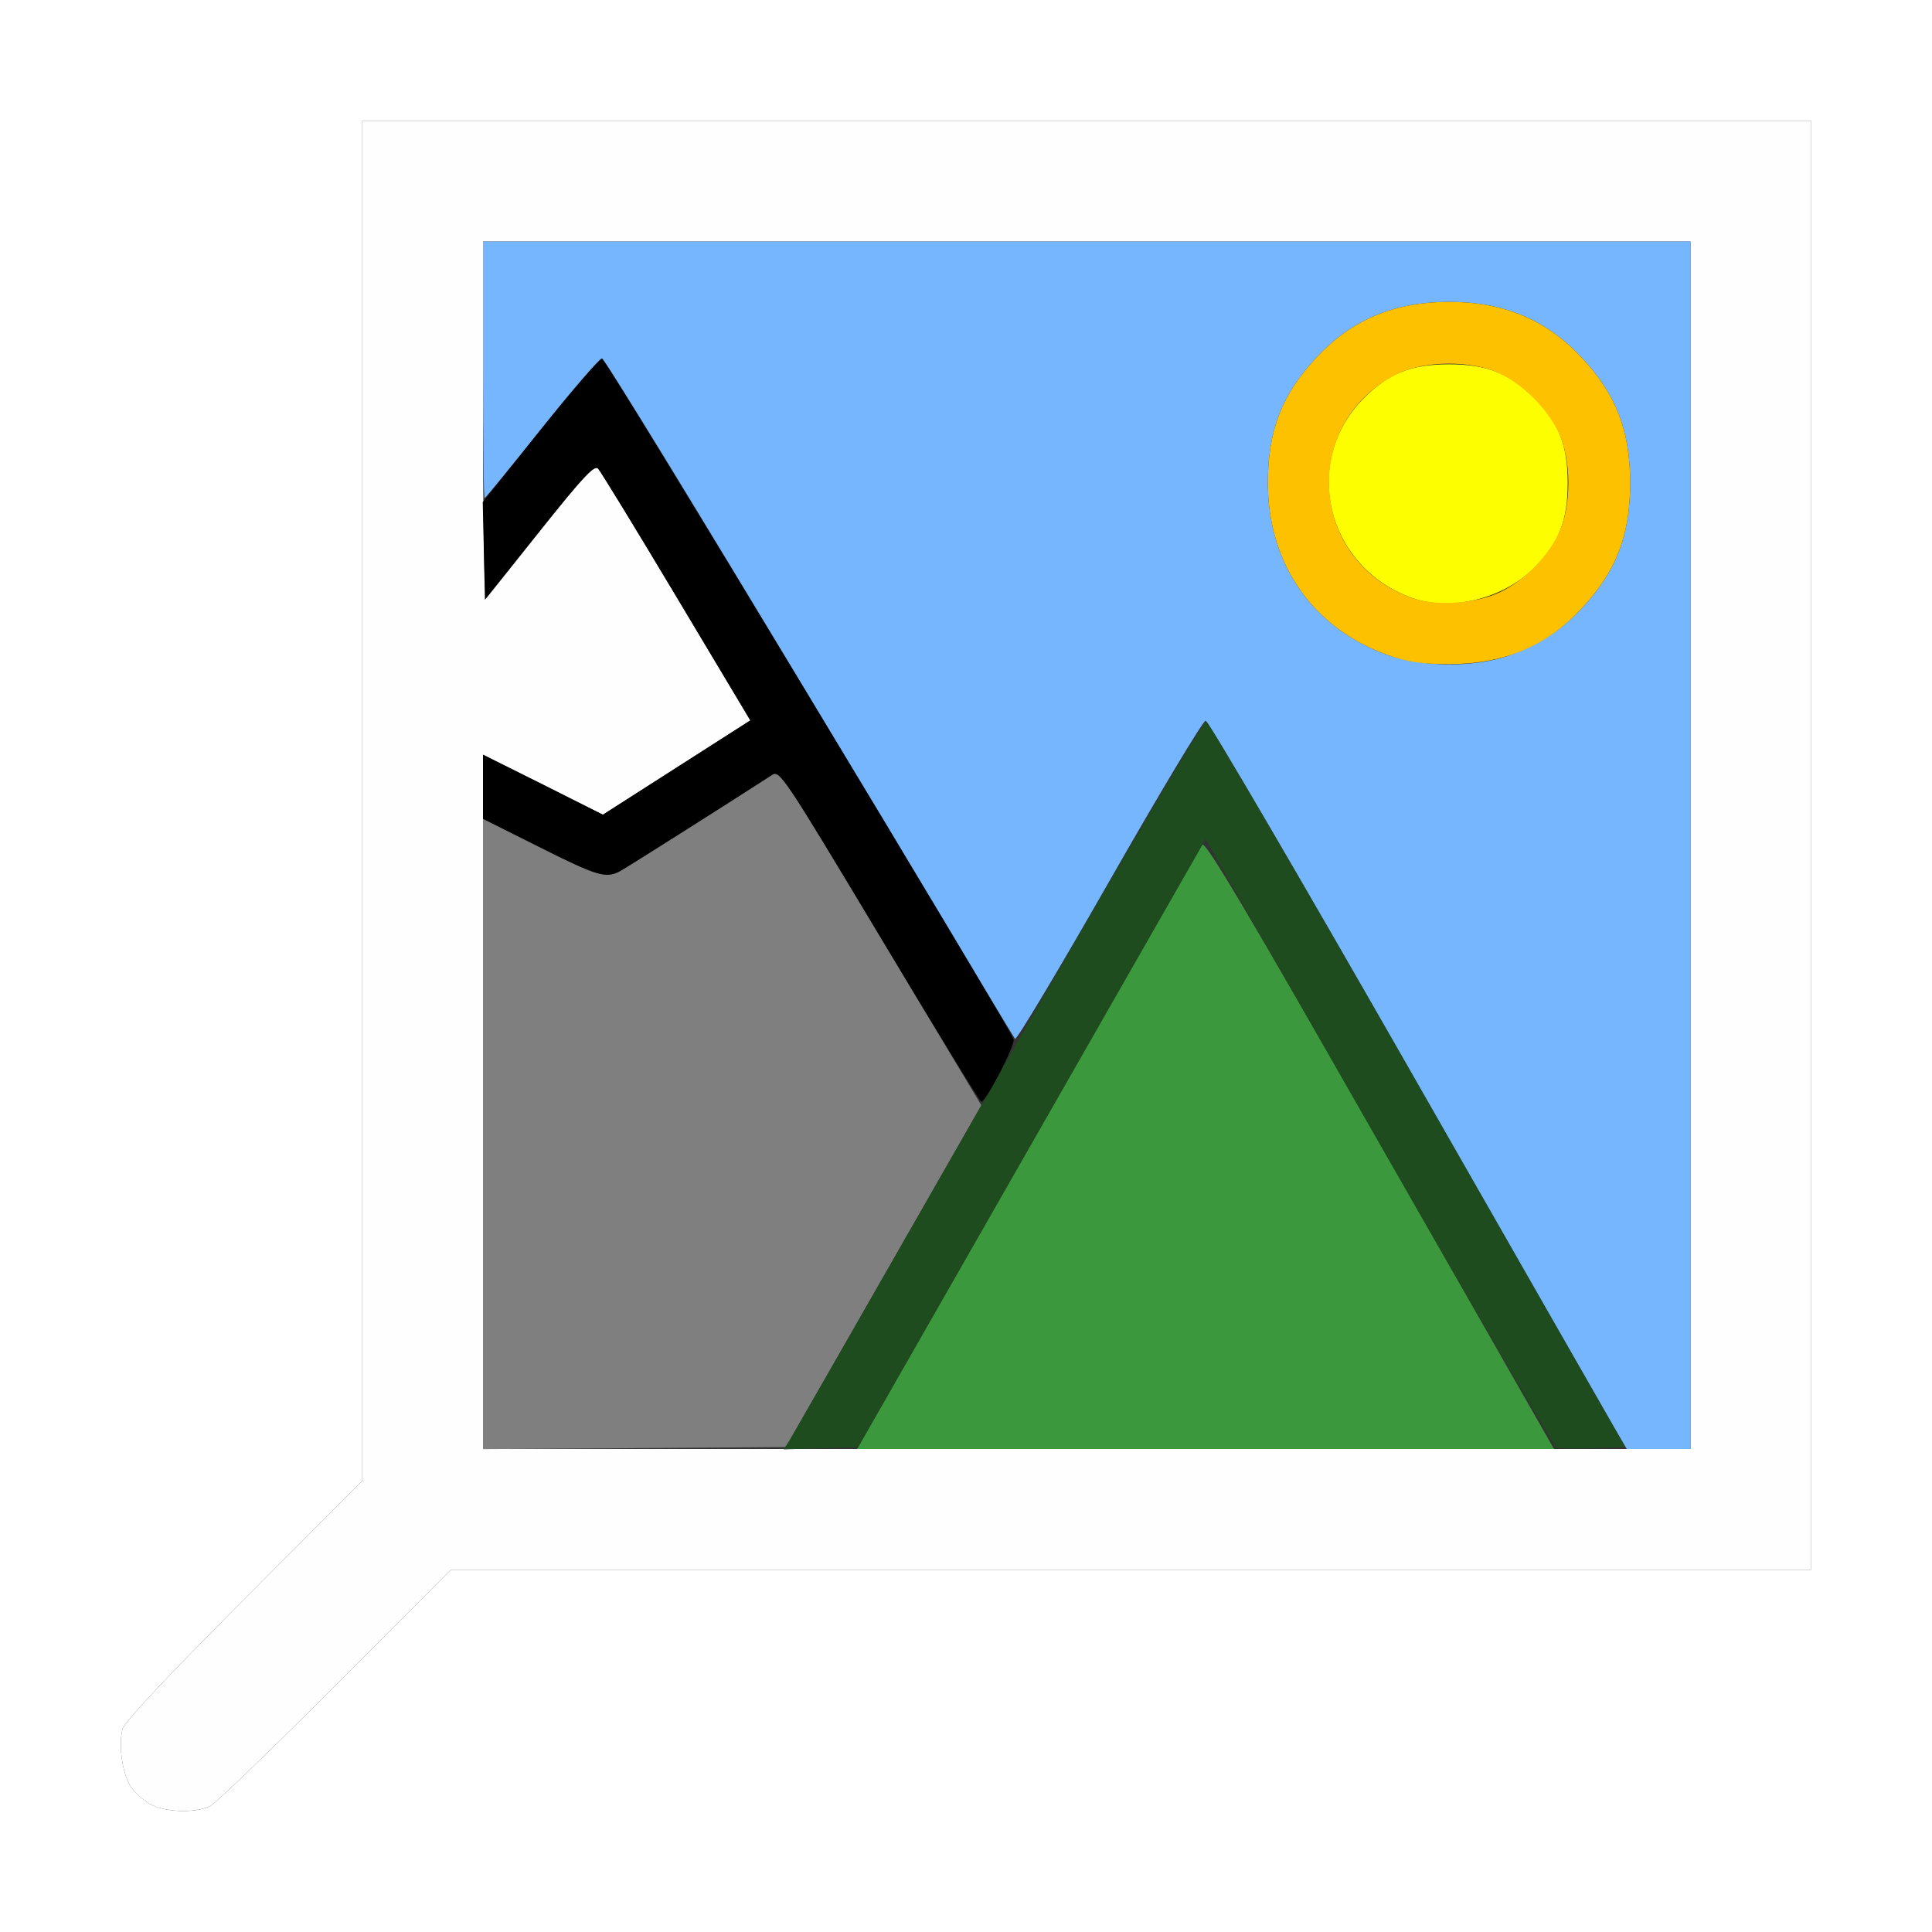 <?xml version="1.0" encoding="UTF-8" standalone="no"?>
<!-- Created with Inkscape (http://www.inkscape.org/) -->

<svg
   xmlns:dc="http://purl.org/dc/elements/1.1/"
   xmlns:cc="http://creativecommons.org/ns#"
   xmlns:rdf="http://www.w3.org/1999/02/22-rdf-syntax-ns#"
   xmlns:svg="http://www.w3.org/2000/svg"
   xmlns="http://www.w3.org/2000/svg"
   xmlns:sodipodi="http://sodipodi.sourceforge.net/DTD/sodipodi-0.dtd"
   xmlns:inkscape="http://www.inkscape.org/namespaces/inkscape"
   version="1.1"
   id="svg2"
   width="16"
   height="16"
   viewBox="0 0 16 16"
   sodipodi:docname="IMAGE_REFERENCE.svg"
   inkscape:version="0.92.4 (5da689c313, 2019-01-14)">
  <rect x="0" y="0" width="16" height="16" fill="#333333" stroke="none"/>
  <defs
     id="defs6" />
  <sodipodi:namedview
     pagecolor="#ffffff"
     bordercolor="#666666"
     borderopacity="1"
     objecttolerance="10"
     gridtolerance="10"
     guidetolerance="10"
     inkscape:pageopacity="0"
     inkscape:pageshadow="2"
     inkscape:window-width="742"
     inkscape:window-height="480"
     id="namedview4"
     showgrid="false"
     inkscape:zoom="14.75"
     inkscape:cx="8"
     inkscape:cy="8"
     inkscape:window-x="0"
     inkscape:window-y="0"
     inkscape:window-maximized="0"
     inkscape:current-layer="svg2" />
  <g
     id="IMAGE_REFERENCE">
    <path
       style="fill:#ffffff;stroke-width:0.031"
       d="M 0,8 V 0 h 8 8 v 8 8 H 8 0 Z m 1.744,6.955 c 0.046,-0.025 0.513,-0.475 1.037,-1 L 3.734,13 H 9.367 15 V 7 1 H 9 3 v 5.632 5.632 l -0.982,0.985 c -0.655,0.657 -0.989,1.014 -1.004,1.073 -0.035,0.141 0.002,0.381 0.074,0.482 0.037,0.051 0.113,0.116 0.169,0.144 0.128,0.063 0.375,0.067 0.487,0.007 z"
       id="path835"
       inkscape:connector-curvature="0" />
    <path
       style="fill:#fefefe;stroke-width:0.031"
       d="M 1.257,14.948 C 1.2,14.92 1.124,14.855 1.088,14.804 1.016,14.703 0.979,14.463 1.014,14.322 1.028,14.264 1.363,13.906 2.018,13.249 L 3,12.264 V 6.632 1 h 6 6 v 6 6 H 9.367 3.734 l -0.953,0.955 c -0.524,0.525 -0.991,0.975 -1.037,1 -0.112,0.059 -0.359,0.056 -0.487,-0.007 z M 14,7 V 2 H 9 4 v 1.491 c 0,0.831 0.012,1.477 0.027,1.461 0.015,-0.016 0.221,-0.273 0.458,-0.571 0.346,-0.435 0.439,-0.533 0.469,-0.5 0.021,0.023 0.313,0.501 0.649,1.063 l 0.611,1.022 -0.611,0.391 L 4.993,6.747 4.497,6.498 4,6.25 V 9.125 12 h 5 5 z"
       id="path833"
       inkscape:connector-curvature="0" />
    <path
       style="fill:#75b6fe;stroke-width:0.031"
       d="m 13.367,11.82 c -0.058,-0.099 -0.834,-1.456 -1.725,-3.016 C 10.752,7.245 10.005,5.969 9.984,5.969 9.963,5.969 9.604,6.567 9.187,7.298 8.769,8.03 8.418,8.617 8.406,8.603 8.394,8.589 7.627,7.316 6.703,5.773 5.778,4.231 5.006,2.969 4.985,2.969 4.965,2.969 4.741,3.229 4.487,3.547 4.233,3.865 4.02,4.125 4.013,4.125 4.006,4.125 4,3.647 4,3.062 V 2 h 5 5 v 5 5 H 13.736 13.472 Z M 12.478,5.435 C 12.725,5.352 12.926,5.224 13.099,5.038 13.385,4.731 13.5,4.433 13.5,4 13.5,3.567 13.385,3.269 13.099,2.962 12.808,2.649 12.454,2.5 12,2.5 11.546,2.5 11.192,2.649 10.901,2.962 10.615,3.269 10.5,3.567 10.5,4 c 0,0.671 0.374,1.206 0.997,1.426 0.279,0.098 0.702,0.102 0.981,0.009 z"
       id="path831"
       inkscape:connector-curvature="0" />
    <path
       style="fill:#fdfe00;stroke-width:0.031"
       d="M 11.688,4.95 C 10.98,4.692 10.773,3.819 11.296,3.296 11.501,3.091 11.687,3.017 12,3.017 c 0.313,0 0.499,0.074 0.704,0.279 C 12.909,3.501 12.983,3.687 12.983,4 c 0,0.313 -0.074,0.499 -0.279,0.704 -0.257,0.257 -0.695,0.363 -1.016,0.246 z"
       id="path829"
       inkscape:connector-curvature="0" />
    <path
       style="fill:#fec100;stroke-width:0.031"
       d="M 11.497,5.426 C 10.874,5.206 10.5,4.671 10.5,4 10.5,3.567 10.615,3.269 10.901,2.962 11.192,2.649 11.546,2.5 12,2.5 c 0.454,0 0.808,0.149 1.099,0.462 C 13.385,3.269 13.5,3.567 13.5,4 c 0,0.433 -0.115,0.731 -0.401,1.038 -0.294,0.316 -0.645,0.463 -1.106,0.462 -0.223,-5.062e-4 -0.338,-0.018 -0.497,-0.074 z m 0.925,-0.522 c 0.198,-0.094 0.386,-0.281 0.484,-0.482 0.11,-0.224 0.11,-0.619 0,-0.844 -0.098,-0.199 -0.285,-0.387 -0.484,-0.484 -0.224,-0.11 -0.619,-0.11 -0.844,0 -0.812,0.398 -0.745,1.546 0.11,1.856 0.197,0.072 0.53,0.051 0.734,-0.046 z"
       id="path827"
       inkscape:connector-curvature="0" />
    <path
       style="fill:#7f7f7f;stroke-width:0.031"
       d="M 4,9.391 V 6.781 l 0.468,0.235 c 0.48,0.241 0.548,0.261 0.667,0.199 0.054,-0.029 0.946,-0.594 1.259,-0.797 0.063,-0.041 0.096,0.008 0.899,1.347 L 8.127,9.154 7.318,10.569 6.508,11.984 5.254,11.993 4,12.001 Z"
       id="path825"
       inkscape:connector-curvature="0" />
    <path
       style="fill:#3c983c;stroke-width:0.031"
       d="M 8.513,9.523 C 9.291,8.161 9.94,7.024 9.956,6.996 9.978,6.957 10.32,7.532 11.427,9.473 L 12.87,12 H 9.984 7.098 Z"
       id="path823"
       inkscape:connector-curvature="0" />
    <path
       style="fill:#1e4c1e;stroke-width:0.031"
       d="m 6.537,11.931 c 0.025,-0.039 0.803,-1.397 1.728,-3.018 1.07,-1.875 1.698,-2.943 1.725,-2.938 0.023,0.005 0.813,1.359 1.756,3.009 l 1.714,3 -0.267,0.009 c -0.147,0.005 -0.283,0.003 -0.302,-0.004 -0.019,-0.007 -0.681,-1.145 -1.471,-2.527 l -1.436,-2.513 -1.439,2.518 -1.439,2.518 -0.308,0.009 -0.308,0.009 z"
       id="path821"
       inkscape:connector-curvature="0" />
    <path
       style="fill:#000000;stroke-width:0.031"
       d="M 7.284,7.749 C 6.489,6.423 6.457,6.376 6.394,6.417 6.081,6.62 5.189,7.185 5.135,7.214 5.017,7.276 4.949,7.256 4.468,7.015 L 4,6.781 V 6.515 6.25 L 4.497,6.498 4.993,6.747 5.604,6.356 6.214,5.966 5.603,4.944 C 5.267,4.382 4.974,3.903 4.953,3.881 4.923,3.847 4.829,3.948 4.465,4.403 L 4.016,4.967 4.007,4.562 3.998,4.158 4.474,3.563 C 4.735,3.236 4.966,2.969 4.986,2.969 c 0.031,0 3.354,5.498 3.408,5.637 C 8.411,8.65 8.166,9.125 8.126,9.125 c -0.01,0 -0.389,-0.619 -0.842,-1.376 z"
       id="path819"
       inkscape:connector-curvature="0" />
  </g>
</svg>
